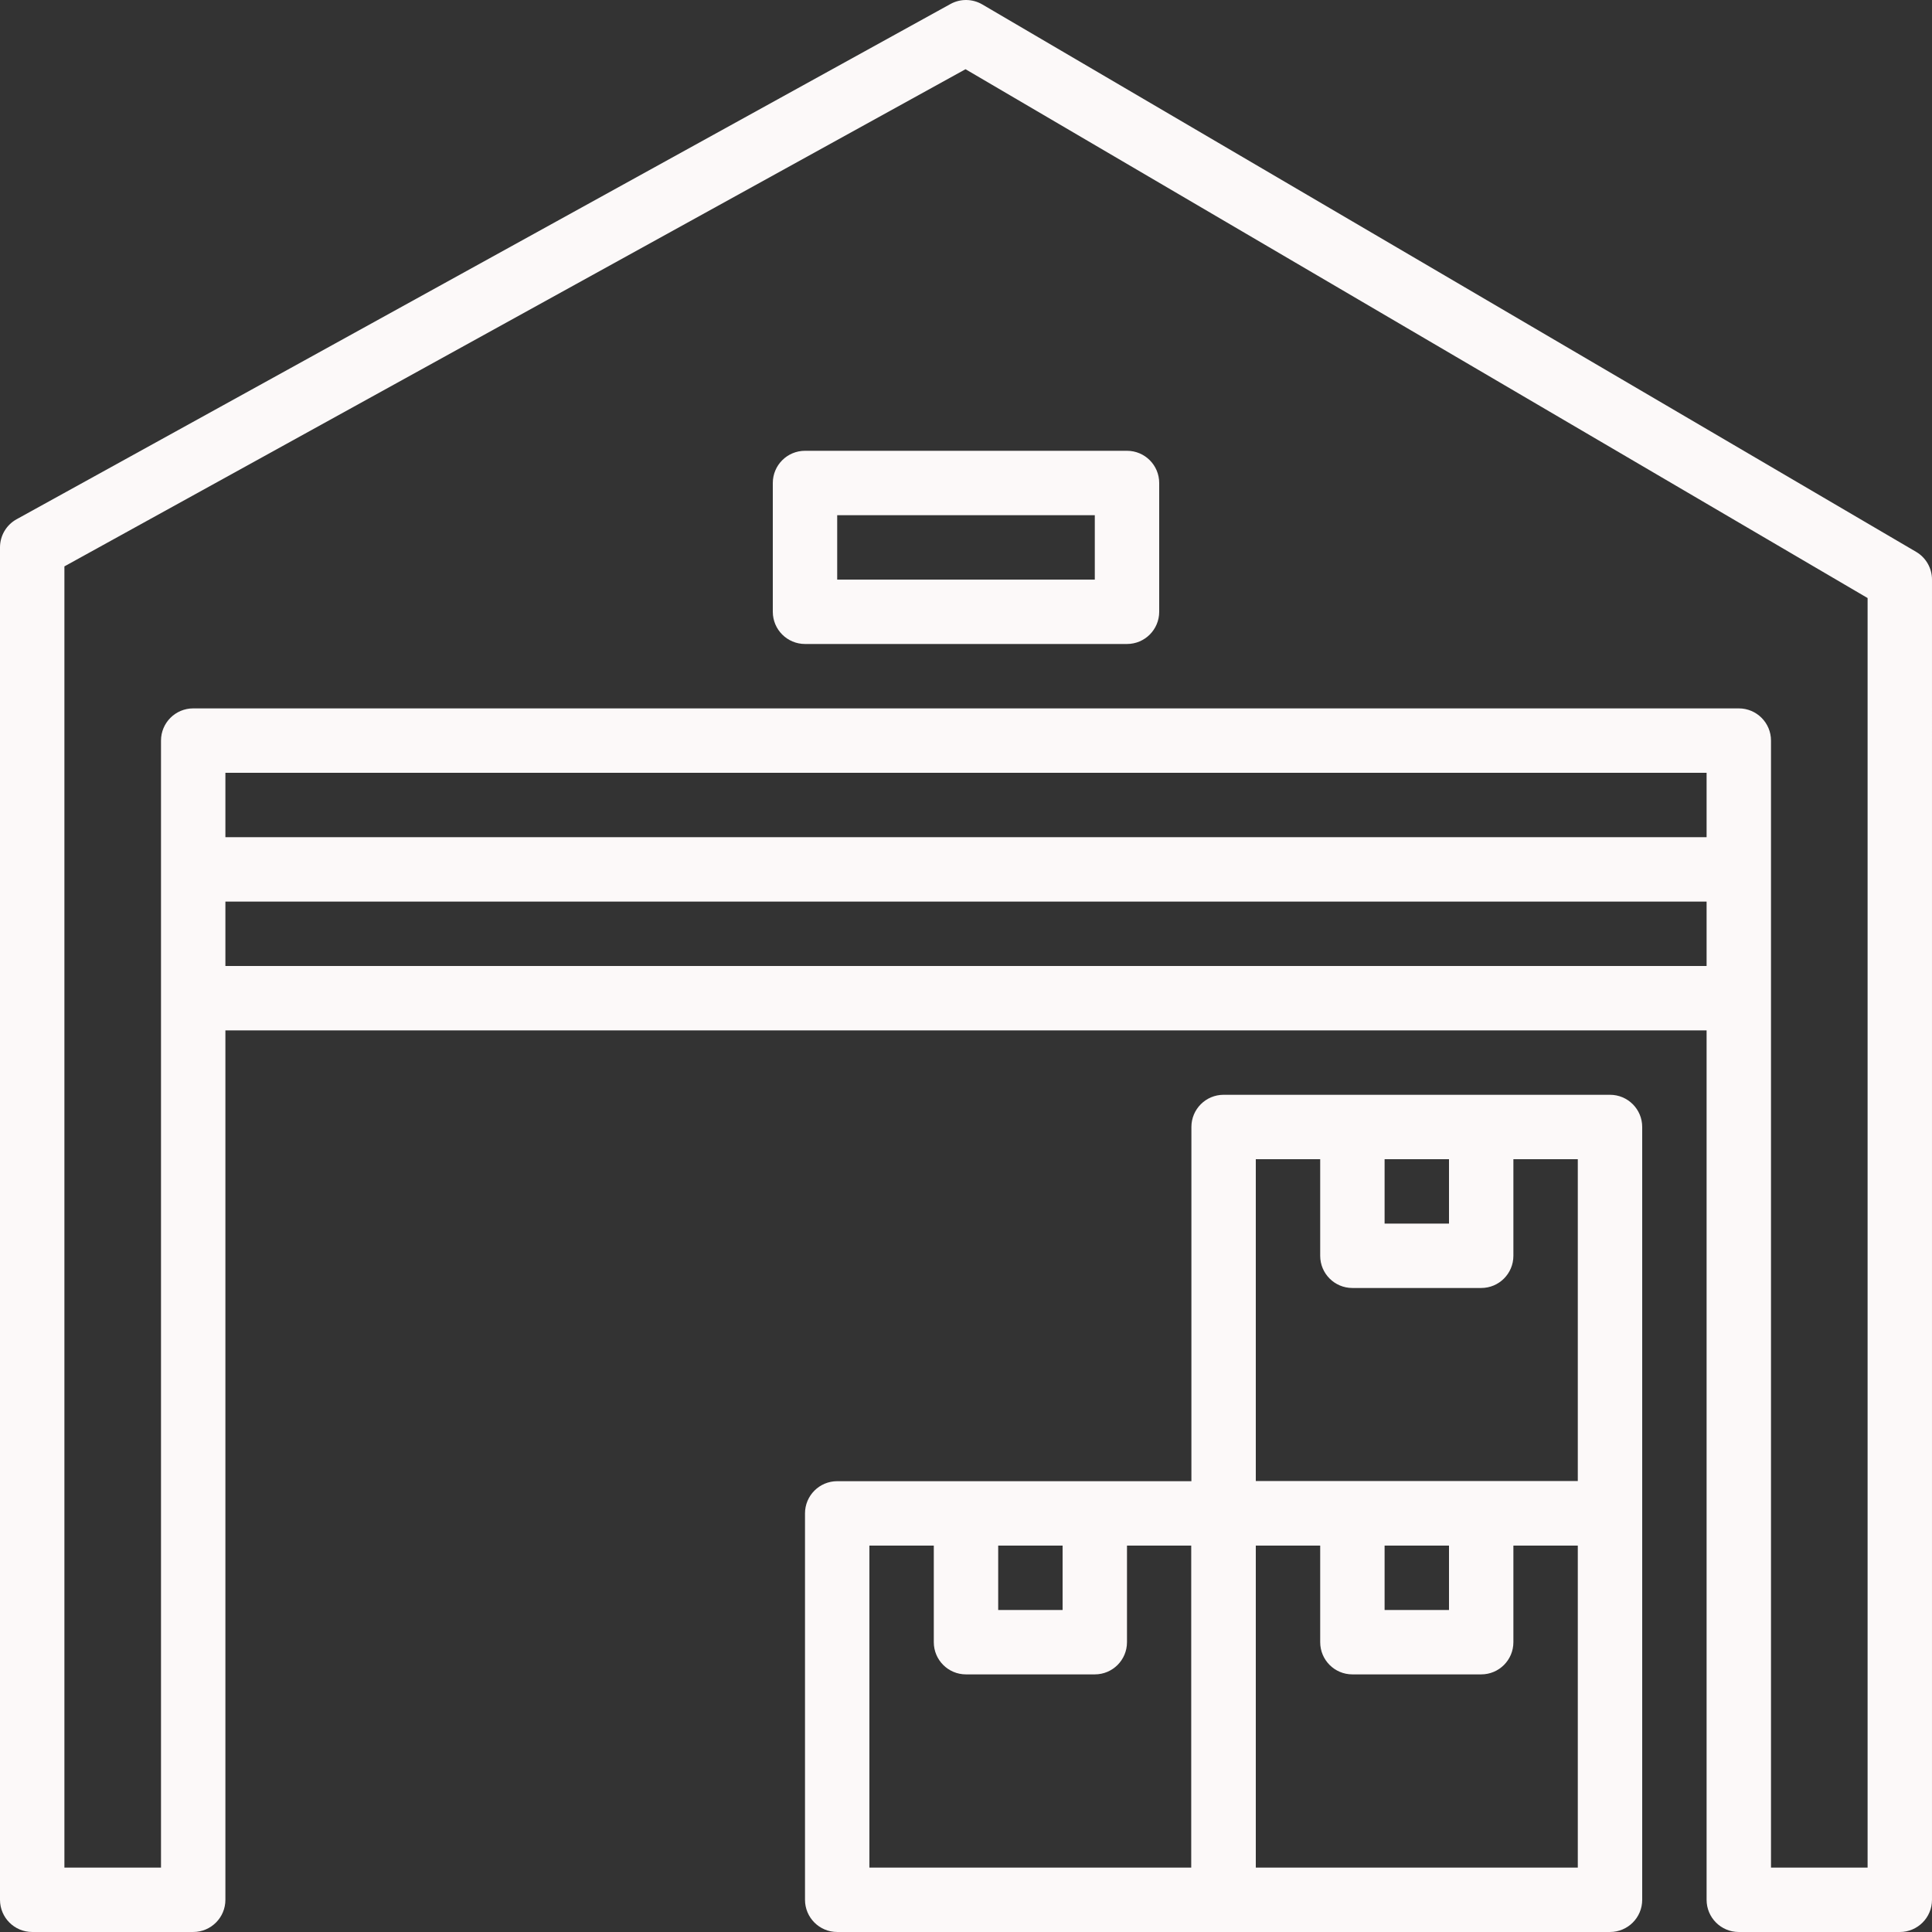 <?xml version="1.0"?>
<svg xmlns="http://www.w3.org/2000/svg" xmlns:xlink="http://www.w3.org/1999/xlink" version="1.1" id="Capa_1" x="0px" y="0px" viewBox="0 0 512 512" style="enable-background:new 0 0 512 512;" xml:space="preserve" width="512px" height="512px" class=""><rect x="0" y="0" width="512" height="512" fill="#333333" stroke="none"/><g><g>
	<g>
		<path d="M507.785,146.242L260.318,1.175c-2.603-1.519-5.803-1.57-8.439-0.111L4.412,137.598C1.69,139.091,0,141.958,0,145.064    v358.4c0,4.719,3.823,8.533,8.533,8.533H51.2c4.71,0,8.533-3.814,8.533-8.533V204.798h392.533v298.667    c0,4.719,3.814,8.533,8.533,8.533h42.667c4.719,0,8.533-3.814,8.533-8.533V153.598C512,150.568,510.396,147.769,507.785,146.242z     M494.933,494.931h-25.6V196.264c0-4.71-3.814-8.533-8.533-8.533H51.2c-4.71,0-8.533,3.823-8.533,8.533v298.667h-25.6V150.099    L255.872,18.344l239.061,140.143V494.931z" data-original="#000000" class="active-path" data-old_color="#F4F0F0" fill="#FCF9F9"/>
	</g>
</g><g>
	<g>
		<path d="M426.667,392.531h-102.4c-4.719,0-8.533,3.814-8.533,8.533v102.4c0,4.719,3.814,8.533,8.533,8.533h102.4    c4.719,0,8.533-3.814,8.533-8.533v-102.4C435.2,396.345,431.386,392.531,426.667,392.531z M418.133,494.931H332.8v-85.333h85.333    V494.931z" data-original="#000000" class="active-path" data-old_color="#F4F0F0" fill="#FCF9F9"/>
	</g>
</g><g>
	<g>
		<path d="M384,401.064v25.6h-17.067v-25.6h-17.067v34.133c0,4.719,3.814,8.533,8.533,8.533h34.133c4.719,0,8.533-3.814,8.533-8.533    v-34.133H384z" data-original="#000000" class="active-path" data-old_color="#F4F0F0" fill="#FCF9F9"/>
	</g>
</g><g>
	<g>
		<path d="M324.267,392.531h-102.4c-4.71,0-8.533,3.814-8.533,8.533v102.4c0,4.719,3.823,8.533,8.533,8.533h102.4    c4.719,0,8.533-3.814,8.533-8.533v-102.4C332.8,396.345,328.986,392.531,324.267,392.531z M315.733,494.931H230.4v-85.333h85.333    V494.931z" data-original="#000000" class="active-path" data-old_color="#F4F0F0" fill="#FCF9F9"/>
	</g>
</g><g>
	<g>
		<path d="M281.6,401.064v25.6h-17.067v-25.6h-17.067v34.133c0,4.719,3.823,8.533,8.533,8.533h34.133    c4.719,0,8.533-3.814,8.533-8.533v-34.133H281.6z" data-original="#000000" class="active-path" data-old_color="#F4F0F0" fill="#FCF9F9"/>
	</g>
</g><g>
	<g>
		<path d="M426.667,290.131h-102.4c-4.719,0-8.533,3.814-8.533,8.533v102.4c0,4.719,3.814,8.533,8.533,8.533h102.4    c4.719,0,8.533-3.814,8.533-8.533v-102.4C435.2,293.945,431.386,290.131,426.667,290.131z M418.133,392.531H332.8v-85.333h85.333    V392.531z" data-original="#000000" class="active-path" data-old_color="#F4F0F0" fill="#FCF9F9"/>
	</g>
</g><g>
	<g>
		<path d="M384,298.664v25.6h-17.067v-25.6h-17.067v34.133c0,4.719,3.814,8.533,8.533,8.533h34.133c4.719,0,8.533-3.814,8.533-8.533    v-34.133H384z" data-original="#000000" class="active-path" data-old_color="#F4F0F0" fill="#FCF9F9"/>
	</g>
</g><g>
	<g>
		<rect x="51.2" y="255.998" width="409.6" height="17.067" data-original="#000000" class="active-path" data-old_color="#F4F0F0" fill="#FCF9F9"/>
	</g>
</g><g>
	<g>
		<rect x="51.2" y="221.864" width="409.6" height="17.067" data-original="#000000" class="active-path" data-old_color="#F4F0F0" fill="#FCF9F9"/>
	</g>
</g><g>
	<g>
		<path d="M298.667,119.464h-85.333c-4.71,0-8.533,3.823-8.533,8.533v34.133c0,4.71,3.823,8.533,8.533,8.533h85.333    c4.719,0,8.533-3.823,8.533-8.533v-34.133C307.2,123.287,303.386,119.464,298.667,119.464z M290.133,153.598h-68.267v-17.067    h68.267V153.598z" data-original="#000000" class="active-path" data-old_color="#F4F0F0" fill="#FCF9F9"/>
	</g>
</g></g> </svg>
